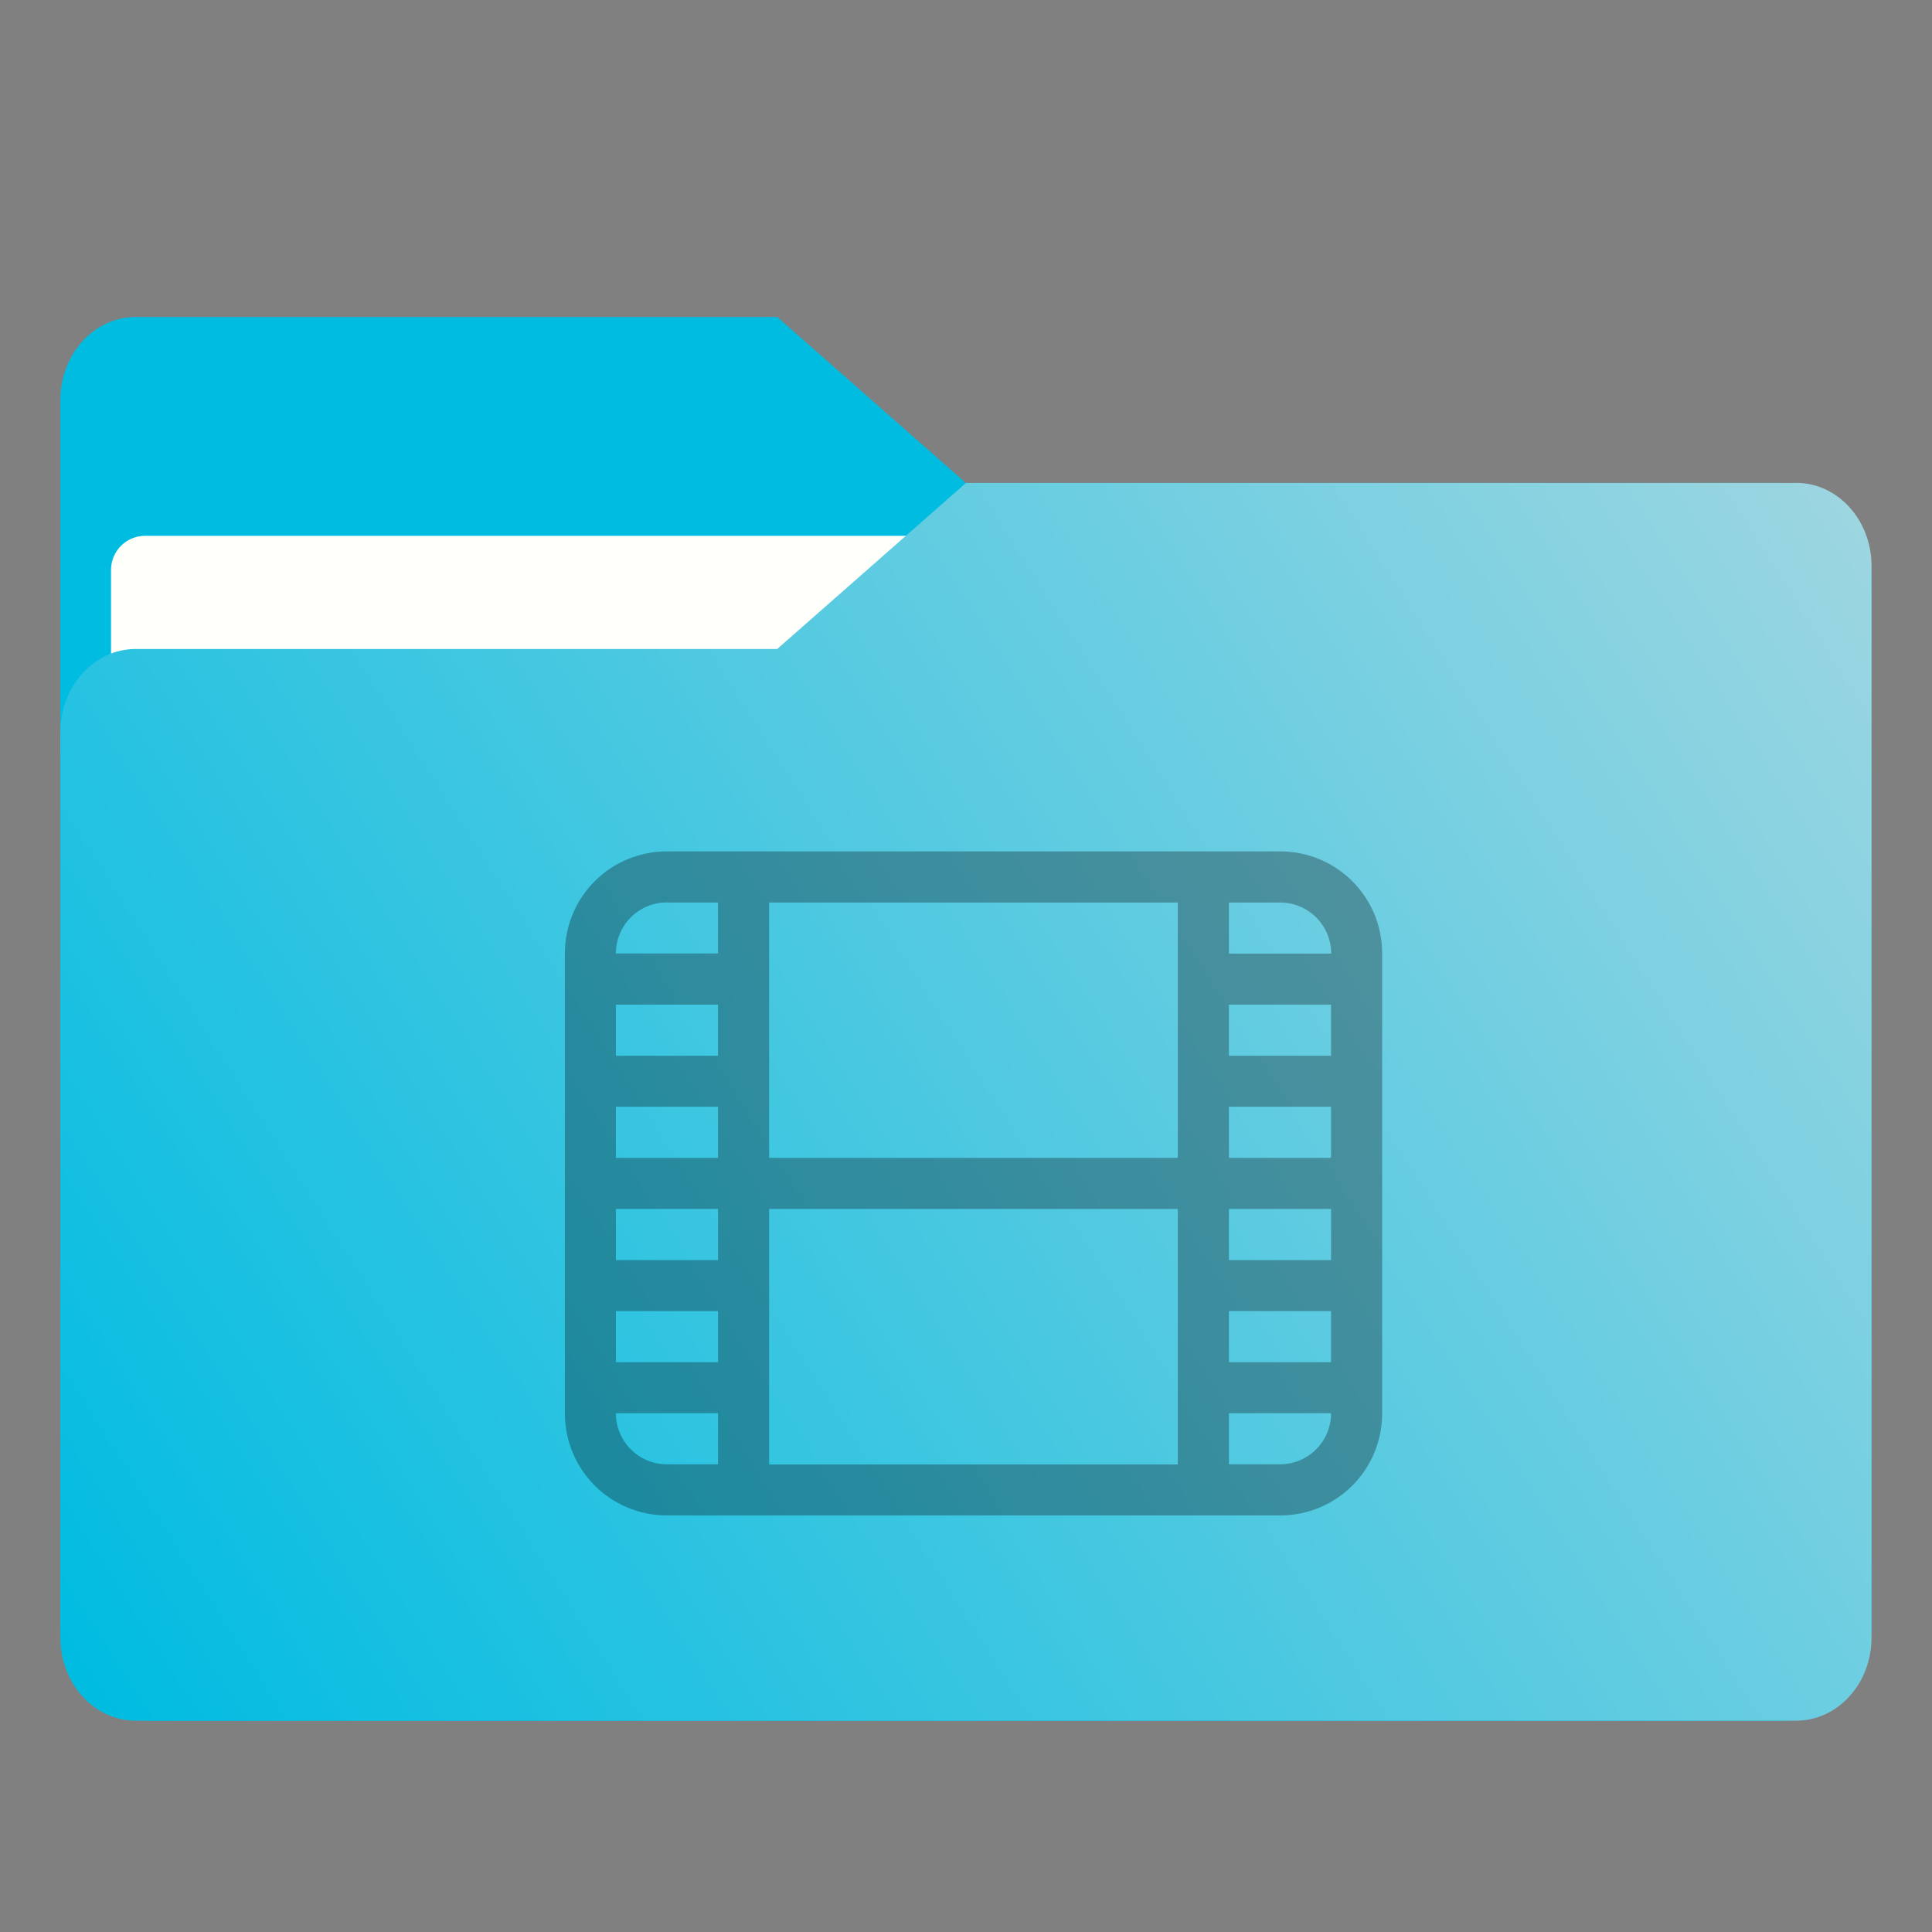 <?xml version="1.0" encoding="UTF-8" standalone="no"?>
<svg
   width="64"
   height="64"
   version="1.1"
   viewBox="0 0 16.933 16.933"
   id="svg56"
   xmlns:xlink="http://www.w3.org/1999/xlink"
   xmlns="http://www.w3.org/2000/svg"
   xmlns:svg="http://www.w3.org/2000/svg"
   xmlns:rdf="http://www.w3.org/1999/02/22-rdf-syntax-ns#"
   xmlns:cc="http://creativecommons.org/ns#"
   xmlns:dc="http://purl.org/dc/elements/1.1/">
  <rect x="0" y="0" width="16.933" height="16.933" fill="#808080" stroke="none"/>
  <defs
     id="defs18">
    <linearGradient
       id="linearGradient1064"
       x1="-15.961"
       x2="-.301"
       y1="-43.254"
       y2="-54.196"
       gradientTransform="matrix(1 0 0 1.1 16.669 62.435)"
       gradientUnits="userSpaceOnUse">
      <stop
         stop-color="#00bce1"
         offset="0"
         id="stop2" />
      <stop
         stop-color="#a4d7e1"
         offset="1"
         id="stop4" />
    </linearGradient>
    <linearGradient
       id="linearGradient992"
       x1="-16.14"
       x2="-1.07"
       y1="-55.616"
       y2="-44.835"
       gradientTransform="matrix(1 0 0 1.1 16.669 62.435)"
       gradientUnits="userSpaceOnUse">
      <stop
         stop-color="#00bce1"
         offset="0"
         id="stop7" />
      <stop
         stop-color="#a4d7e1"
         offset="1"
         id="stop9" />
    </linearGradient>
    <linearGradient
       id="linearGradient1006"
       x1=".529"
       x2="16.217"
       y1="2.778"
       y2="14.872"
       gradientTransform="matrix(1,0,0,1.1,16.669,62.435)"
       gradientUnits="userSpaceOnUse">
      <stop
         stop-color="#00bce1"
         offset="0"
         id="stop12" />
      <stop
         stop-color="#a4d7e1"
         offset="1"
         id="stop14" />
    </linearGradient>
    <linearGradient
       id="linearGradient939"
       x1="-16.14"
       x2="-1.07"
       y1="-55.616"
       y2="-44.835"
       gradientTransform="matrix(1,0,0,1.1,16.669,62.435)"
       gradientUnits="userSpaceOnUse"
       xlink:href="#linearGradient992" />
  </defs>
  <g
     fill="#5e4aa6"
     stroke-width=".265"
     id="g30">
    <circle
       cx="-330.35"
       cy="-328.38"
       r="0"
       id="circle22" />
    <circle
       cx="-312.11"
       cy="-326.25"
       r="0"
       id="circle24" />
    <circle
       cx="-306.02"
       cy="-333.07"
       r="0"
       id="circle26" />
    <circle
       cx="-308.84"
       cy="-326.01"
       r="0"
       id="circle28" />
  </g>
  <g
     transform="translate(0 -0)"
     fill="#5e4aa6"
     stroke-width=".265"
     id="g42">
    <circle
       cx="-330.35"
       cy="-328.38"
       r="0"
       id="circle32" />
    <circle
       cx="-312.11"
       cy="-326.25"
       r="0"
       id="circle34" />
    <circle
       cx="-306.02"
       cy="-333.07"
       r="0"
       id="circle36" />
    <circle
       cx="-308.84"
       cy="-326.01"
       r="0"
       id="circle38" />
    <circle
       cx="-328.8"
       cy="-330.45"
       r="0"
       id="circle40" />
  </g>
  <g
     transform="translate(0 -0)"
     id="g52">
    <g
       transform="matrix(1,0,0,1.1,16.669,63.956)"
       fill="url(#linearGradient939)"
       stroke-width=".661"
       id="g46">
      <path
         d="m-8.203-51.317h-7.937v-3.638c0-0.365 0.296-0.661 0.661-0.661h5.622l1.654 1.323z"
         fill="url(#linearGradient939)"
         id="path44" />
    </g>
    <rect
       x=".529"
       y="4.233"
       width="15.874"
       height="10.848"
       ry=".794"
       fill="url(#linearGradient1006)"
       id="rect48" />
    <rect
       x=".973"
       y="4.696"
       width="14.987"
       height="9.922"
       ry=".299"
       fill="#fffffc"
       id="rect50" />
  </g>
  <path
     d="m15.742 4.233h-7.276l-1.654 1.455h-5.622c-0.365 0-0.661 0.326-0.661 0.728v7.937c0 0.402 0.296 0.728 0.661 0.728h14.552c0.365 0 0.661-0.326 0.661-0.728v-9.393c0-0.402-0.296-0.728-0.661-0.728z"
     fill="url(#linearGradient1064)"
     stroke-width=".694"
     id="path54" />
  <path
     class="ColorScheme-Text"
     d="m 5.846,7.462 c -0.496,0 -0.895,0.399 -0.895,0.895 v 4.03 c 0,0.496 0.399,0.895 0.895,0.895 h 5.373 c 0.496,0 0.895,-0.399 0.895,-0.895 V 8.357 c 0,-0.496 -0.399,-0.895 -0.895,-0.895 z m 0,0.448 H 6.293 V 8.357 H 5.398 c 0,-0.248 0.2,-0.448 0.448,-0.448 z m 0.895,0 H 10.323 V 10.148 H 6.741 Z m 4.03,0 h 0.448 c 0.248,0 0.448,0.2 0.448,0.448 H 10.771 Z M 5.398,8.805 h 0.895 v 0.448 H 5.398 Z m 5.373,0 h 0.895 v 0.448 H 10.771 Z M 5.398,9.7 H 6.293 V 10.148 H 5.398 Z m 5.373,0 h 0.895 V 10.148 H 10.771 Z M 5.398,10.596 h 0.895 v 0.448 H 5.398 Z m 1.343,0 h 3.582 v 2.239 H 6.741 Z m 4.03,0 h 0.895 v 0.448 H 10.771 Z M 5.398,11.491 h 0.895 v 0.448 H 5.398 Z m 5.373,0 h 0.895 v 0.448 H 10.771 Z m -5.373,0.895 h 0.895 v 0.448 H 5.846 c -0.248,0 -0.448,-0.2 -0.448,-0.448 z m 5.373,0 h 0.895 c 0,0.248 -0.2,0.448 -0.448,0.448 H 10.771 Z"
     fill="#000000"
     opacity="0.30"
     stroke-width="0.448"
     id="path1048"
     style="color:#363636" />
</svg>
